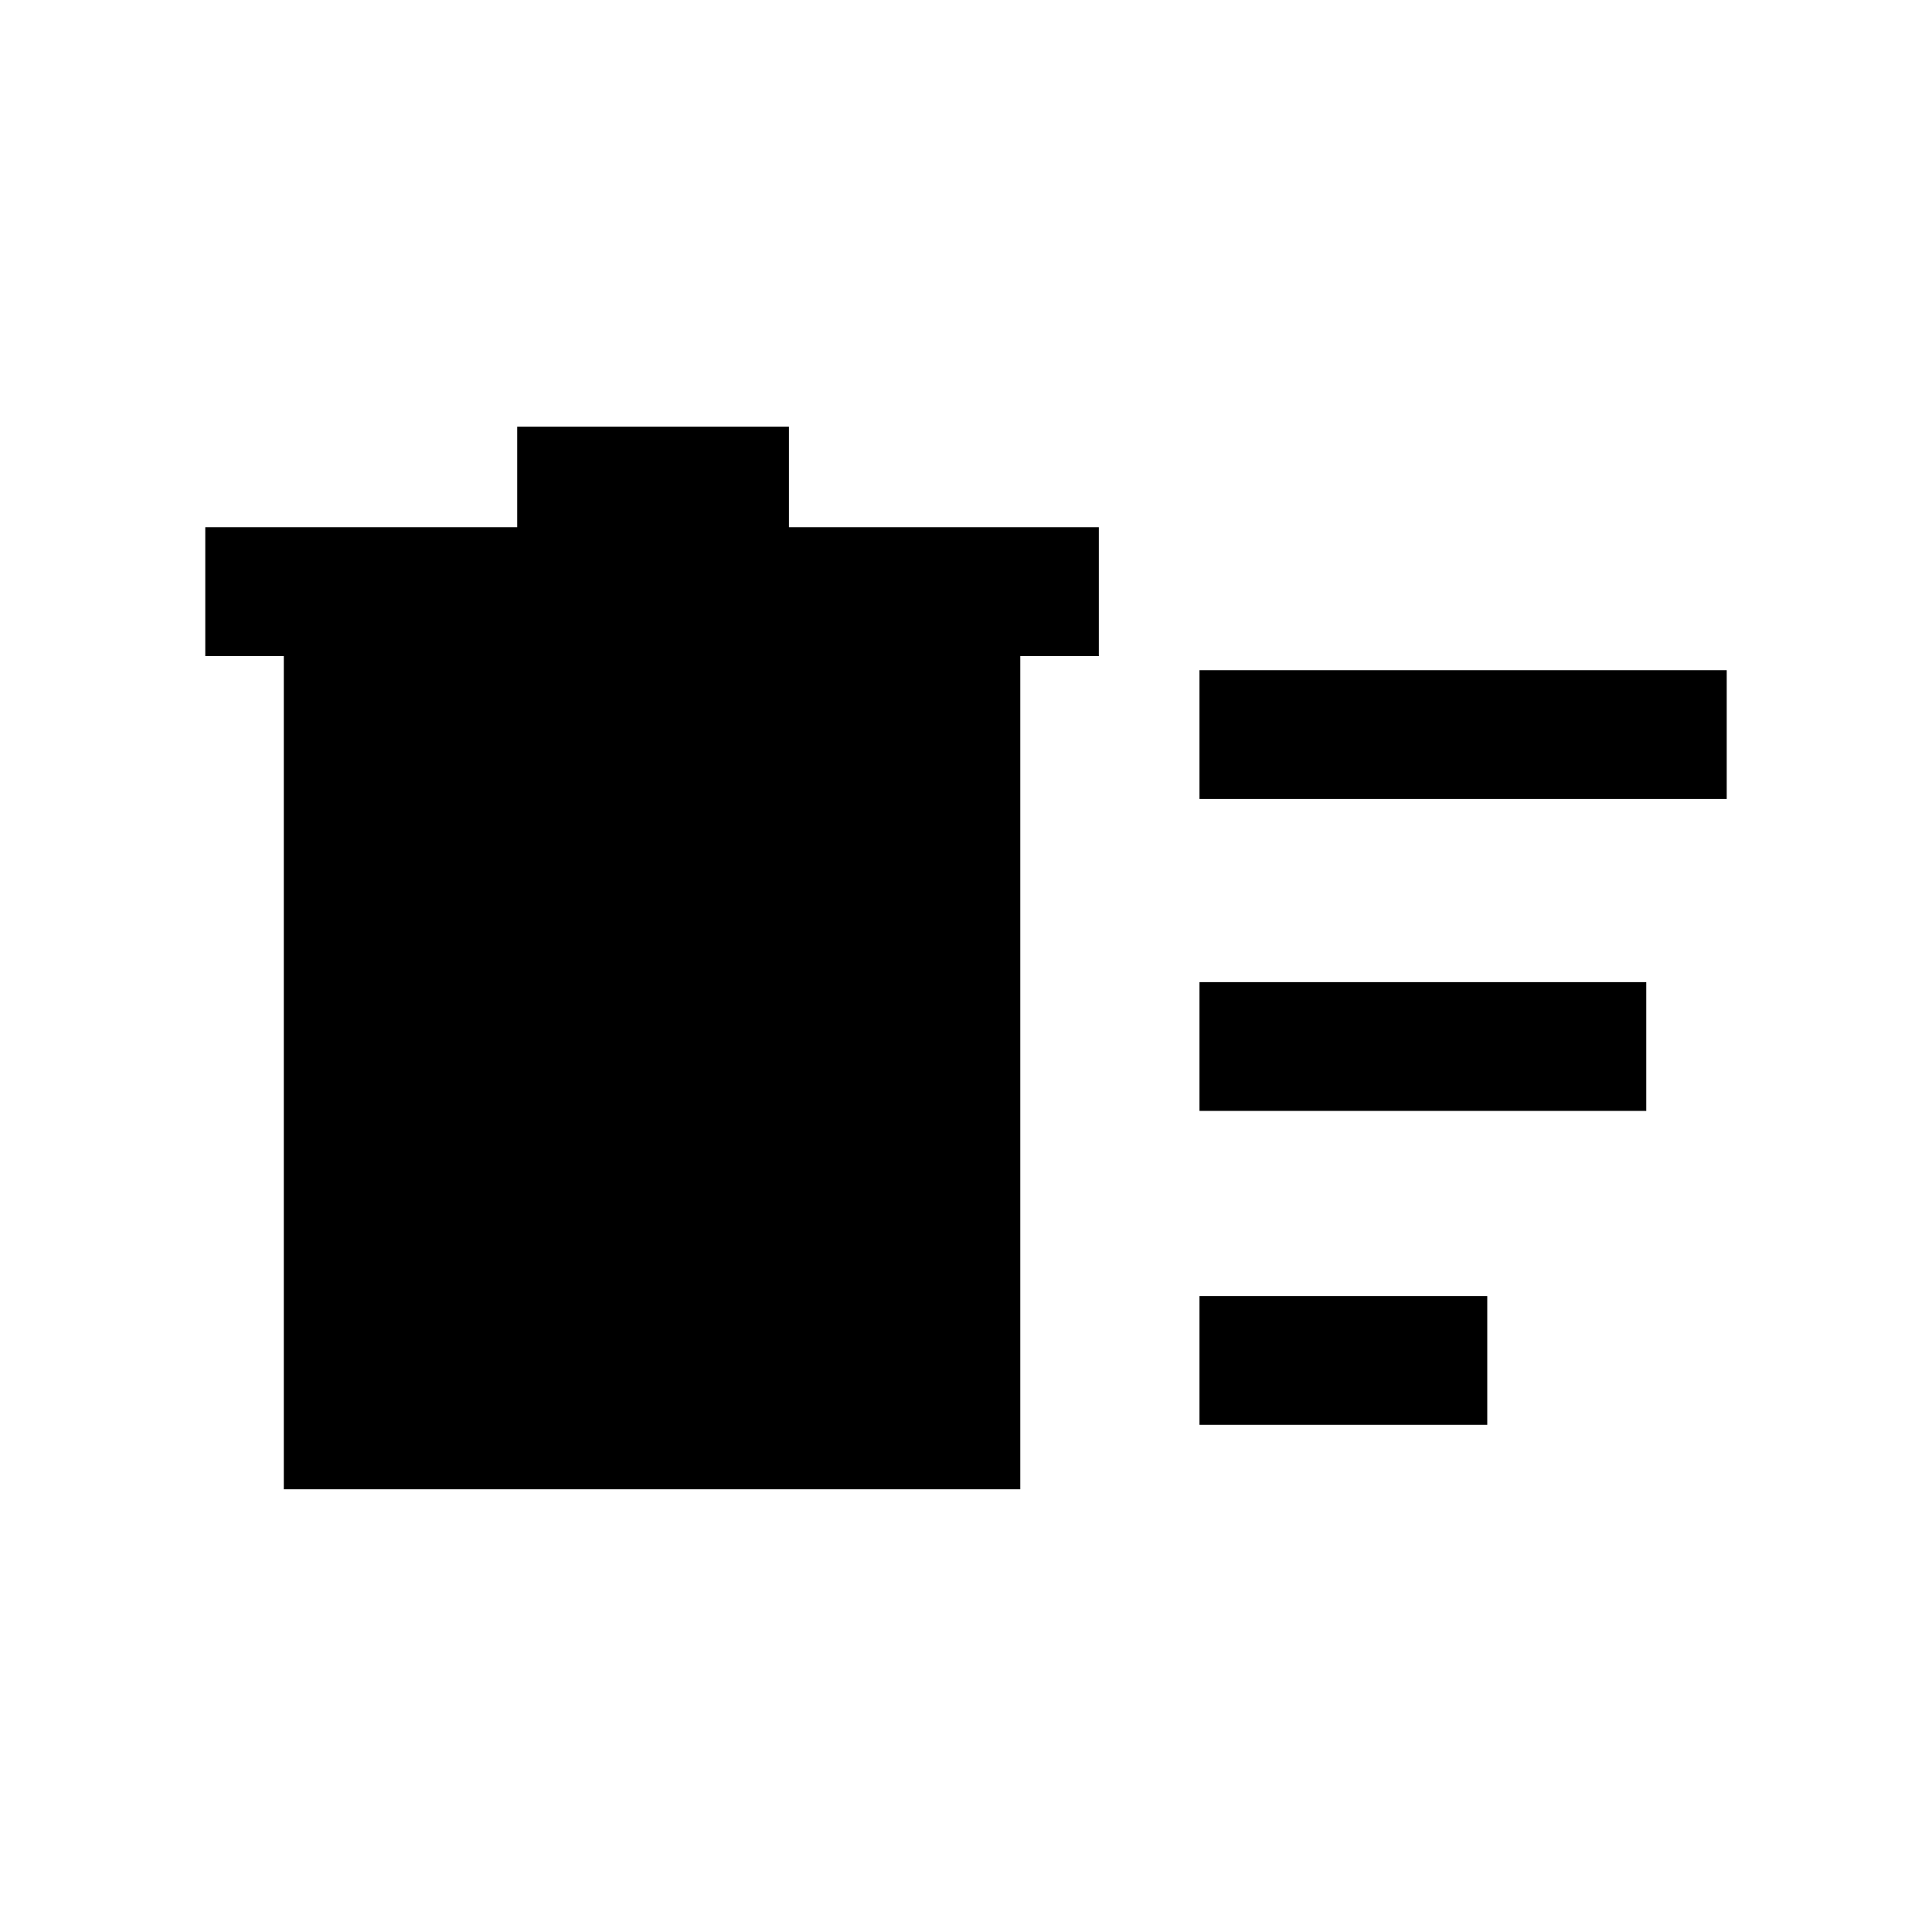 <svg xmlns="http://www.w3.org/2000/svg" height="20" width="20"><path d="M12.417 14.75v-1.333h2.979v1.333Zm0-6.479V6.938h5.458v1.333Zm0 3.229v-1.333h4.625V11.5ZM2.938 6.792h-.813V5.458h3.229V4.417h2.813v1.041h3.208v1.334h-.813v8.625H2.938Z"/></svg>